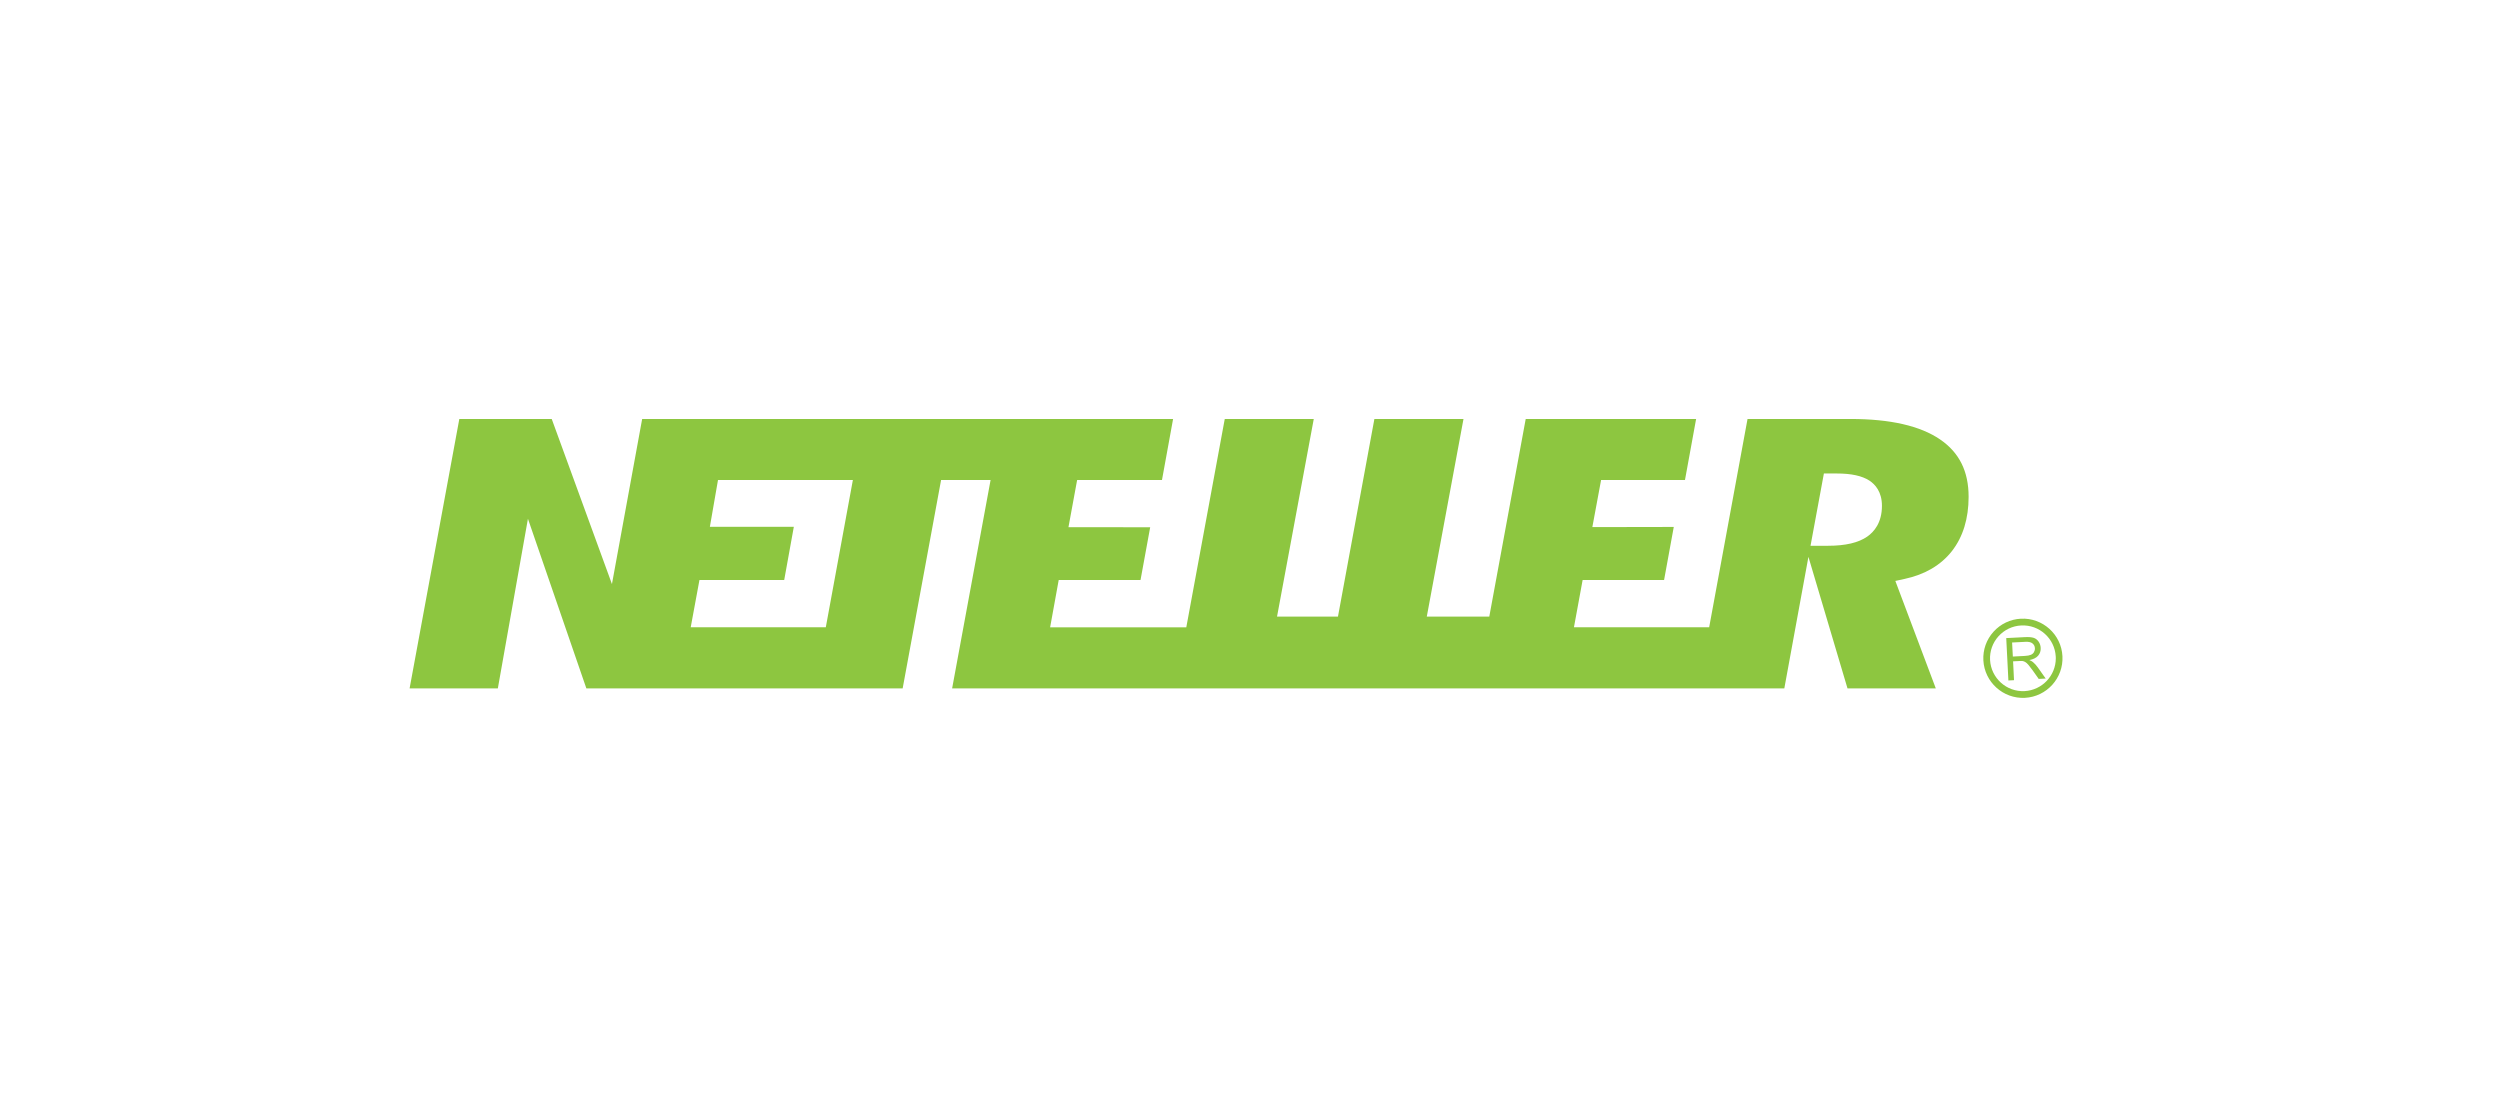 <svg width="81" height="36" viewBox="0 0 81 36" fill="none" xmlns="http://www.w3.org/2000/svg">
<path d="M60.501 17.384C60.214 17.584 59.797 17.683 59.226 17.683H58.979H58.661L59.094 15.341H59.314H59.51C59.984 15.341 60.33 15.417 60.568 15.571C60.754 15.693 60.975 15.933 60.975 16.388C60.975 16.937 60.718 17.233 60.501 17.384ZM26.756 20.324H22.379L22.662 18.793H25.408L25.72 17.068H23L23.263 15.553H27.633L26.756 20.324ZM62.859 14.238C62.215 13.797 61.241 13.575 59.964 13.575H56.62L55.377 20.324H50.996L51.277 18.793H53.916L54.23 17.073L51.592 17.078L51.875 15.553H54.593L54.954 13.575H49.433L48.253 19.978H46.228L47.417 13.575H44.53L43.35 19.978H41.376L42.566 13.575H39.682L38.436 20.325H34.024L34.302 18.793H36.953L37.266 17.083L34.618 17.081L34.899 15.553H37.648L38.008 13.575H20.806L19.827 18.924L17.876 13.575H14.882L13.271 22.304H16.13L17.105 16.808L18.998 22.304H29.246L30.491 15.553H32.095L30.849 22.304H57.812L58.593 18.042L59.859 22.304H62.72L61.409 18.822L61.709 18.757C62.368 18.616 62.884 18.311 63.242 17.856C63.6 17.396 63.783 16.805 63.783 16.096C63.783 15.27 63.481 14.663 62.859 14.238Z" fill="#8DC640"/>
<path d="M65.216 21.272L65.606 21.252C65.689 21.248 65.754 21.235 65.799 21.216C65.845 21.197 65.879 21.167 65.901 21.128C65.923 21.088 65.934 21.047 65.931 21.003C65.928 20.938 65.901 20.886 65.852 20.846C65.803 20.806 65.728 20.79 65.626 20.795L65.192 20.817L65.216 21.272ZM65.072 22.047L65.002 20.674L65.611 20.643C65.733 20.637 65.826 20.645 65.891 20.666C65.957 20.687 66.009 20.729 66.051 20.789C66.092 20.849 66.115 20.917 66.118 20.992C66.124 21.09 66.096 21.173 66.036 21.244C65.977 21.313 65.882 21.361 65.751 21.386C65.8 21.407 65.838 21.427 65.864 21.448C65.92 21.494 65.973 21.553 66.024 21.623L66.28 21.985L66.054 21.997L65.858 21.72C65.8 21.64 65.753 21.579 65.717 21.537C65.681 21.495 65.648 21.467 65.62 21.451C65.593 21.434 65.563 21.424 65.536 21.418C65.514 21.415 65.481 21.414 65.434 21.417L65.224 21.427L65.254 22.038L65.072 22.047Z" fill="#8DC640"/>
<path d="M64.478 21.382C64.464 21.098 64.561 20.826 64.751 20.615C64.942 20.404 65.204 20.279 65.488 20.265C66.074 20.235 66.575 20.687 66.606 21.273C66.606 21.291 66.608 21.311 66.608 21.328C66.608 21.891 66.164 22.362 65.596 22.392C65.01 22.422 64.509 21.969 64.478 21.382ZM65.476 20.046C65.135 20.064 64.819 20.214 64.59 20.468C64.36 20.723 64.243 21.052 64.261 21.394C64.298 22.1 64.901 22.645 65.608 22.61C66.314 22.573 66.86 21.969 66.823 21.263V21.262C66.788 20.556 66.184 20.01 65.476 20.046Z" fill="#8DC640"/>
</svg>
